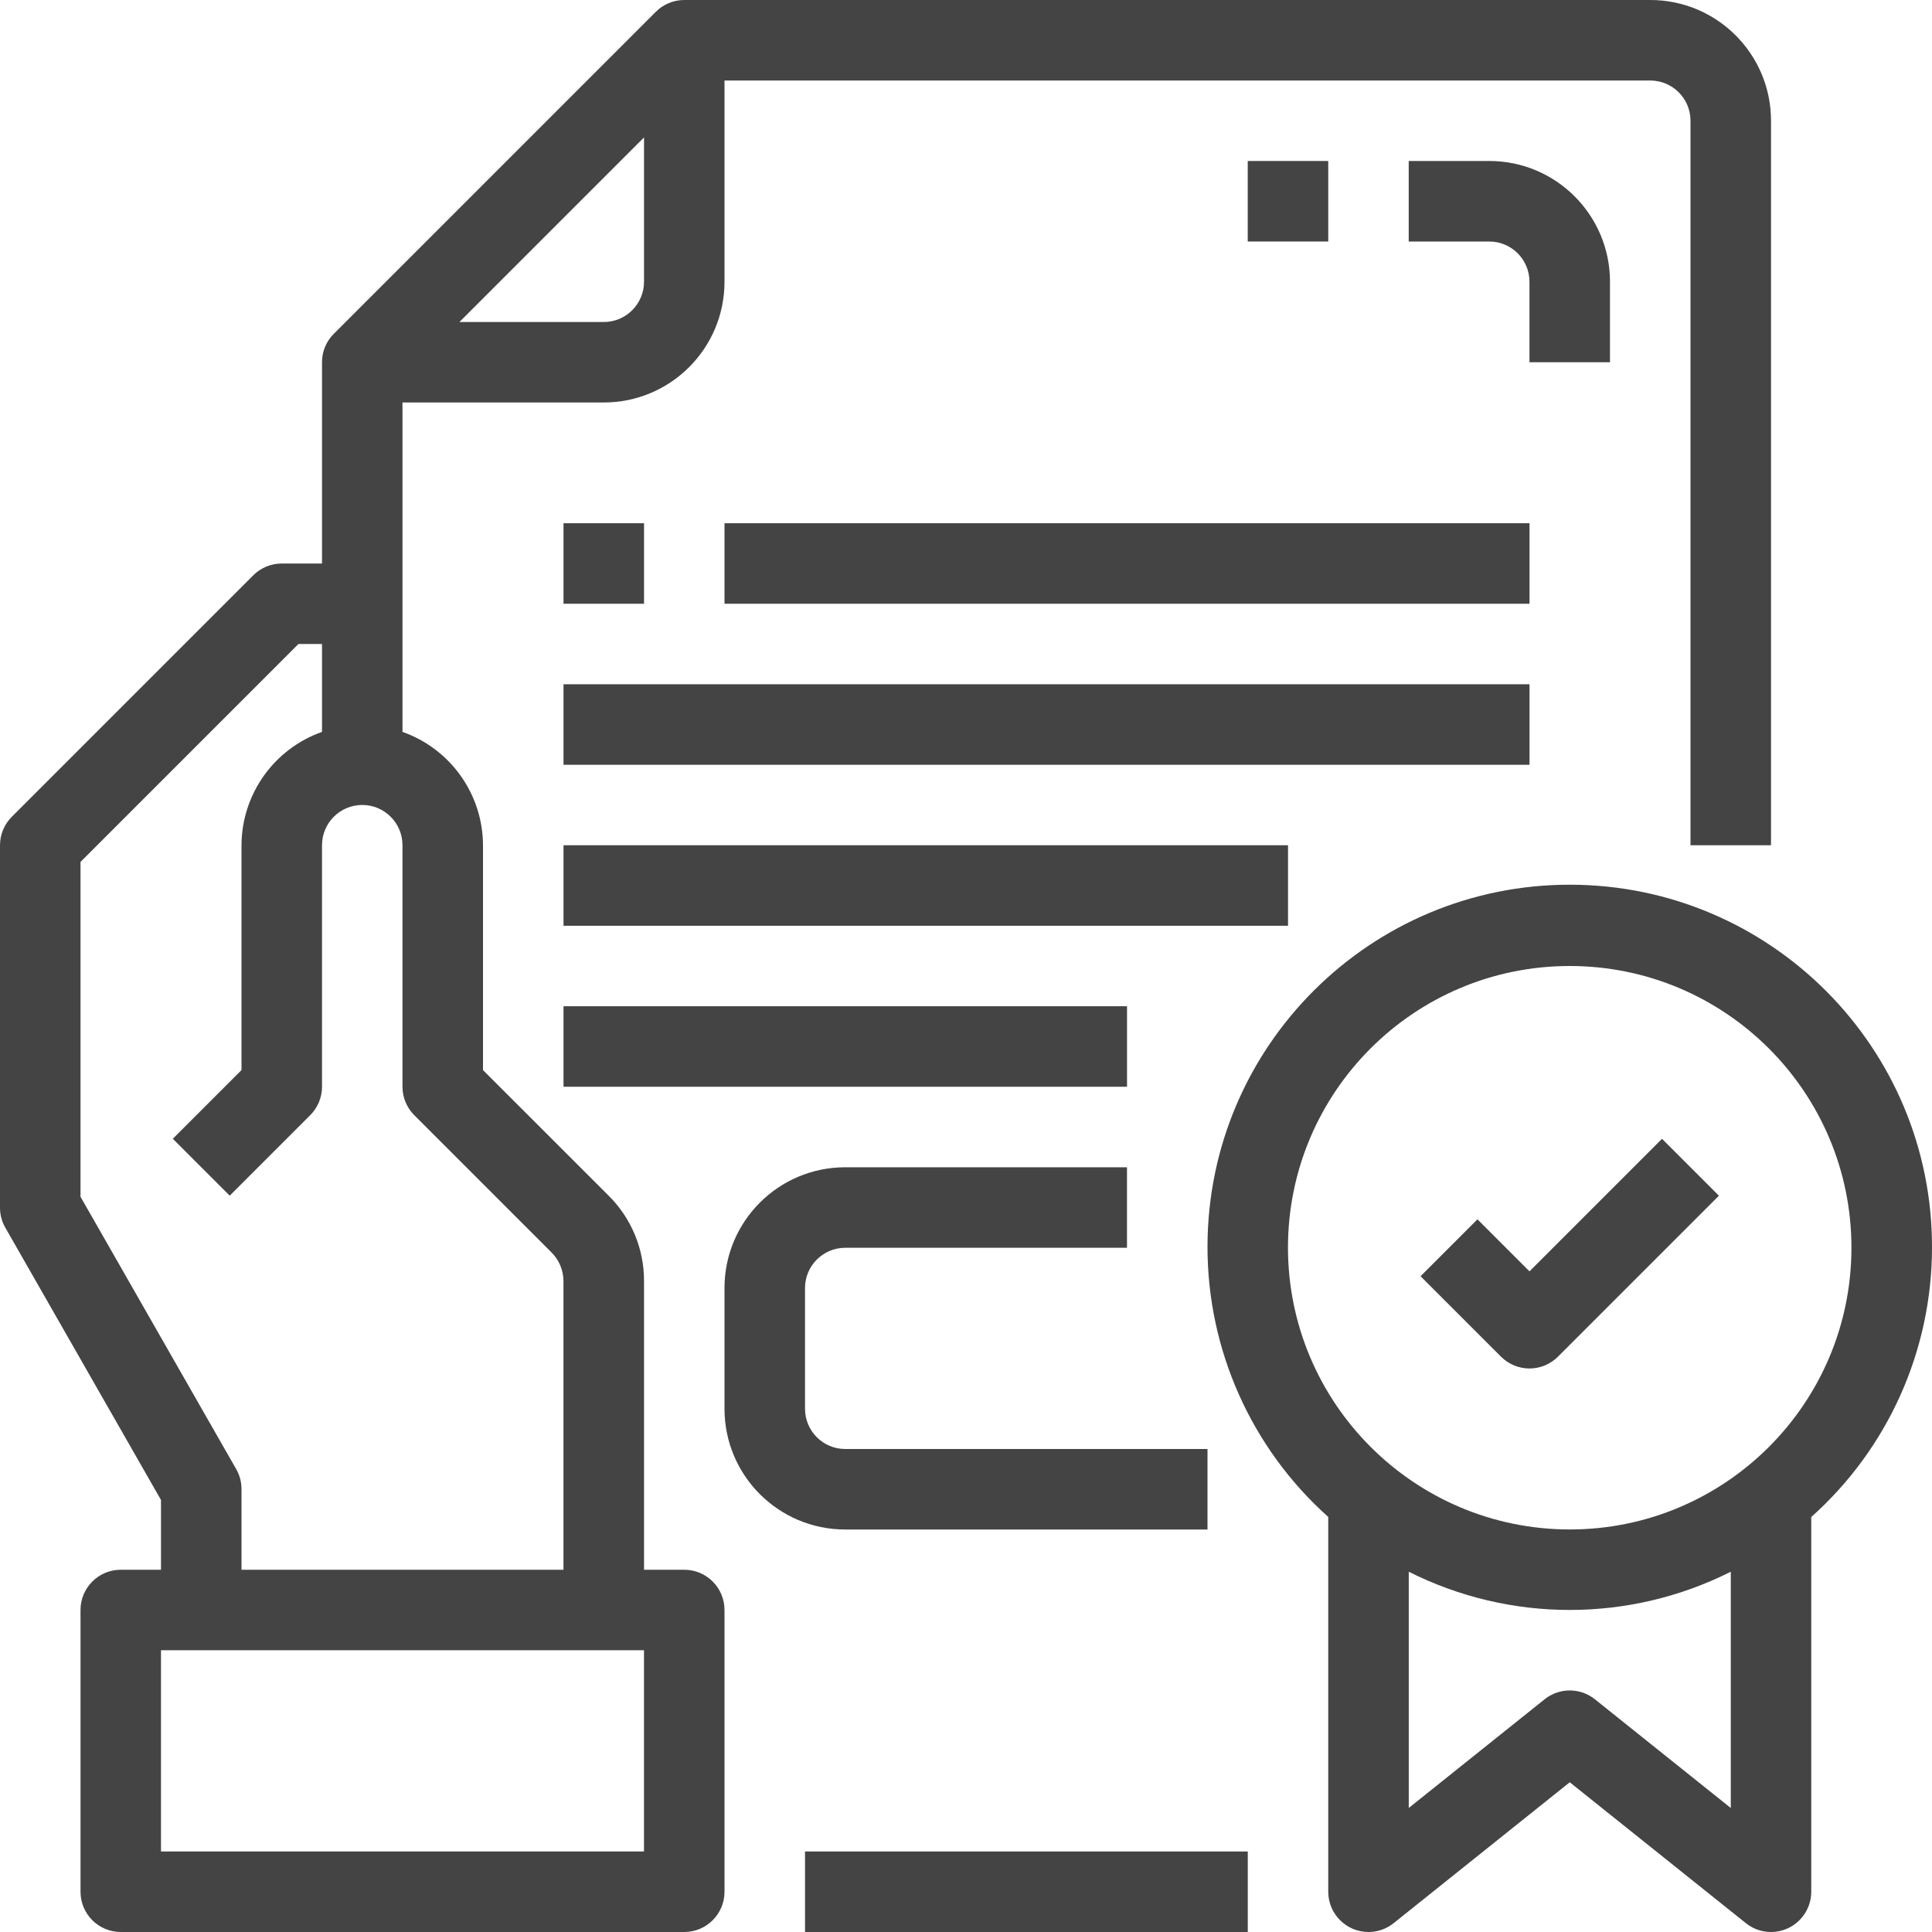 <?xml version="1.0" encoding="utf-8"?>
<!-- Generator: Adobe Illustrator 22.1.0, SVG Export Plug-In . SVG Version: 6.00 Build 0)  -->
<svg version="1.2" baseProfile="tiny" id="Слой_1"
	 xmlns="http://www.w3.org/2000/svg" xmlns:xlink="http://www.w3.org/1999/xlink" x="0px" y="0px" viewBox="0 0 40 40"
	 xml:space="preserve">
<g>
	<path fill="#444444" d="M14.167,32.5h-0.833v-5.977c0.002-0.663-0.262-1.3-0.732-1.767L10,22.155V17.5
		c-0.004-1.056-0.671-1.995-1.667-2.347v-6.82H12.5c1.381,0,2.5-1.119,2.5-2.5V1.667h19.167C34.627,1.667,35,2.04,35,2.5v15h1.667
		v-15c0-1.381-1.119-2.5-2.5-2.5h-20c-0.221,0-0.433,0.088-0.589,0.244L6.911,6.911C6.754,7.067,6.666,7.279,6.667,7.5v4.167H5.833
		c-0.221,0-0.433,0.088-0.589,0.244l-5,5C0.088,17.067,0,17.279,0,17.5V25c-0.001,0.146,0.037,0.29,0.11,0.417l3.223,5.638V32.5H2.5
		c-0.46,0-0.833,0.373-0.833,0.833v5.833C1.667,39.627,2.04,40,2.5,40h11.667C14.627,40,15,39.627,15,39.166v-5.833
		C15,32.873,14.627,32.5,14.167,32.5z M12.5,6.667H9.512l3.822-3.822v2.988C13.333,6.294,12.96,6.667,12.5,6.667z M4.89,30.416
		l-3.223-5.638v-6.933l4.512-4.512h0.488v1.82C5.671,15.505,5.004,16.444,5,17.5v4.655l-1.422,1.422l1.178,1.178l1.667-1.667
		c0.156-0.156,0.244-0.368,0.244-0.589v-5c0-0.46,0.373-0.833,0.833-0.833S8.333,17.04,8.333,17.5v5
		c0,0.221,0.088,0.433,0.244,0.589l2.845,2.845c0.156,0.157,0.243,0.368,0.244,0.589V32.5H5v-1.667
		C5.001,30.687,4.963,30.543,4.89,30.416z M13.333,38.333h-10v-4.167h10V38.333z"/>
	<path fill="#444444" d="M33.333,7.5V5.833c0-1.381-1.119-2.5-2.5-2.5h-1.667V5h1.667c0.46,0,0.833,0.373,0.833,0.833V7.5H33.333z"
		/>
	<rect x="25.833" y="3.333" fill="#444444" width="1.667" height="1.667"/>
	<path fill="#444444" d="M40,25.833c0.009-4.142-3.342-7.507-7.484-7.516c-4.142-0.009-7.507,3.342-7.516,7.484
		c-0.005,2.14,0.905,4.18,2.5,5.606v7.759c0,0.46,0.373,0.833,0.833,0.834c0.189,0,0.373-0.064,0.521-0.183L32.5,36.9l3.646,2.917
		c0.359,0.288,0.884,0.23,1.171-0.13c0.118-0.148,0.183-0.331,0.183-0.52v-7.759C39.089,29.99,39.998,27.962,40,25.833z
		 M26.666,25.833c0-3.222,2.612-5.833,5.833-5.833c3.222,0,5.833,2.612,5.833,5.833s-2.612,5.833-5.833,5.833
		C29.28,31.663,26.67,29.053,26.666,25.833z M35.833,37.432l-2.812-2.25c-0.304-0.244-0.737-0.244-1.042,0l-2.812,2.25v-4.891
		c2.097,1.055,4.57,1.055,6.667,0V37.432z"/>
	<path fill="#444444" d="M31.666,28.333c0.221,0,0.433-0.088,0.589-0.244l3.333-3.333l-1.178-1.178l-2.744,2.744l-1.077-1.077
		l-1.178,1.178l1.667,1.667C31.234,28.245,31.445,28.333,31.666,28.333z"/>
	<rect x="16.667" y="38.333" fill="#444444" width="9.167" height="1.667"/>
	<rect x="15" y="10.833" fill="#444444" width="16.667" height="1.667"/>
	<rect x="11.667" y="14.167" fill="#444444" width="20" height="1.667"/>
	<rect x="11.667" y="17.5" fill="#444444" width="15" height="1.667"/>
	<rect x="11.667" y="20.833" fill="#444444" width="11.667" height="1.667"/>
	<rect x="11.667" y="10.833" fill="#444444" width="1.667" height="1.667"/>
	<path fill="#444444" d="M25,31.666V30h-7.5c-0.46,0-0.833-0.373-0.833-0.833v-2.5c0-0.46,0.373-0.833,0.833-0.833h5.833v-1.667
		H17.5c-1.381,0-2.5,1.119-2.5,2.5v2.5c0,1.381,1.119,2.5,2.5,2.5H25z"/>
</g>
</svg>
